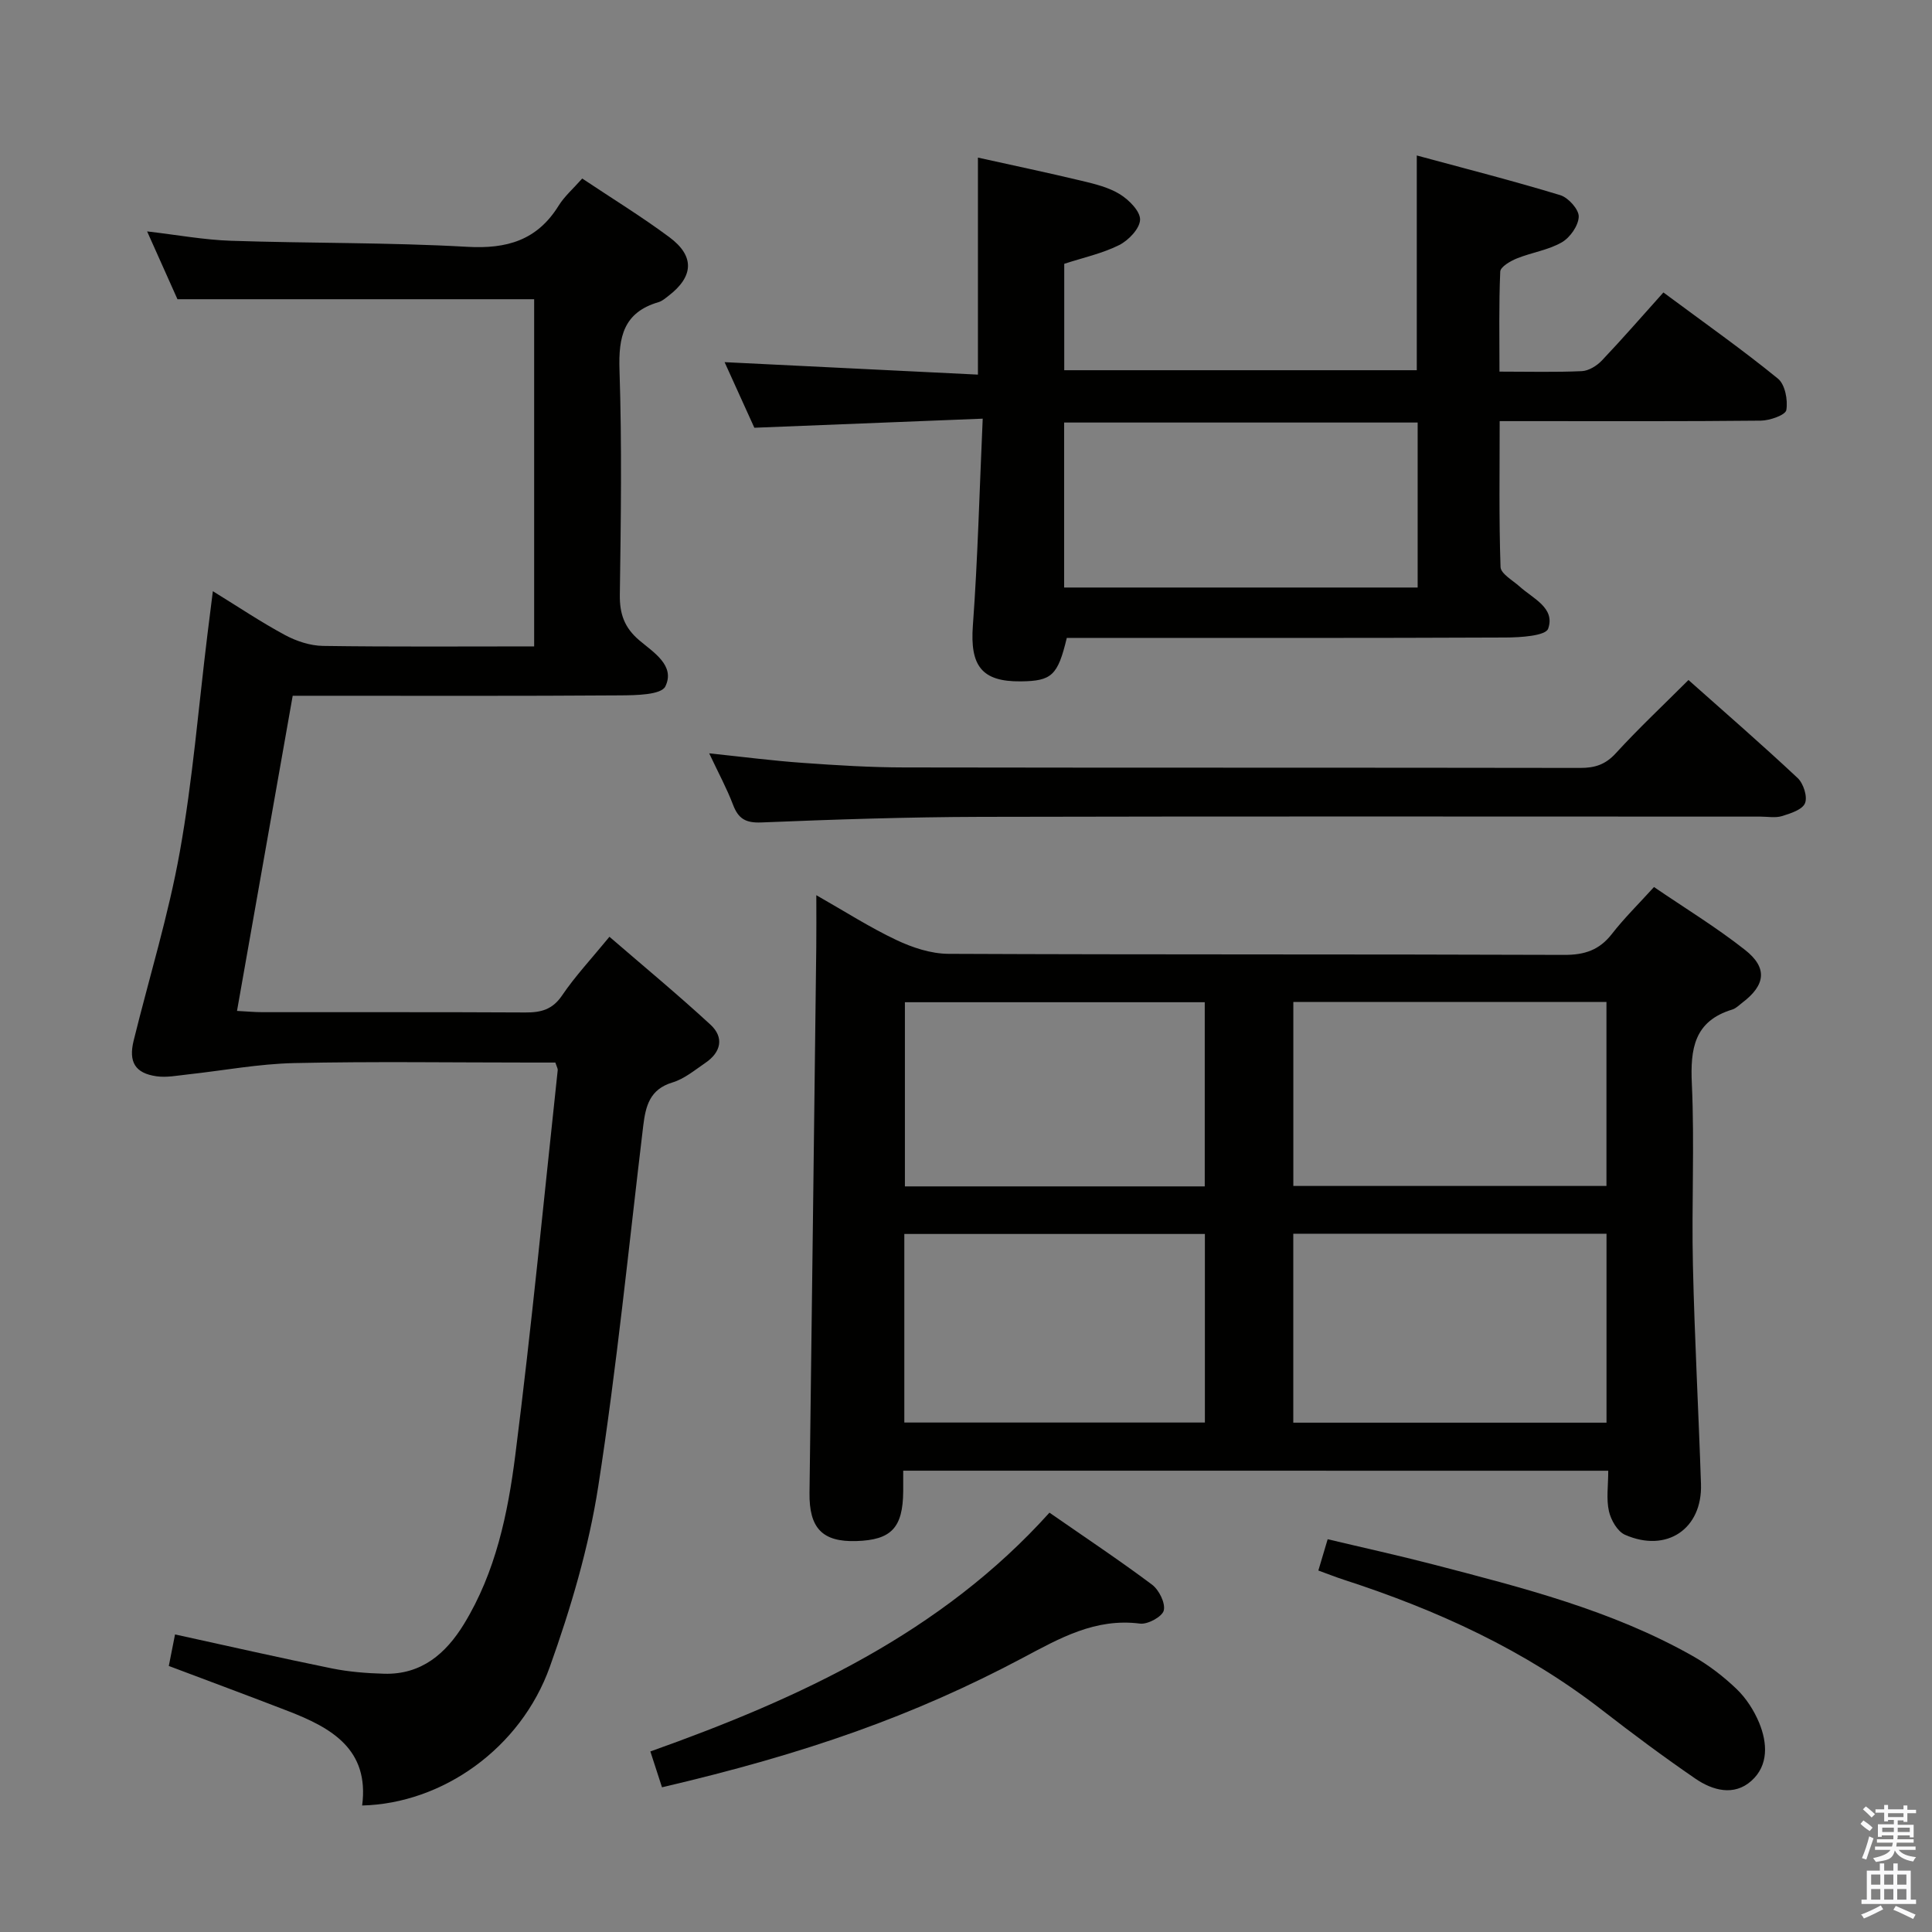 <svg enable-background="new 0 0 400 400" viewBox="0 0 400 400" xmlns="http://www.w3.org/2000/svg"><rect x="0" y="0" width="400" height="400" fill="#808080" stroke="none"/><path d="m385.2 377.6.6-.7c.6.4 1.3.9 1.9 1.5l-.6.7c-.8-.5-1.4-1-1.9-1.5zm.3 7.1c.6-1.4 1.1-2.9 1.5-4.5.3.1.6.3.9.4-.5 1.4-1 2.9-1.5 4.4zm.2-10.1.6-.6c.7.5 1.3 1.1 1.9 1.6l-.7.7c-.6-.6-1.2-1.2-1.8-1.7zm8.4-.8h.8v.9h1.8v.7h-1.8v1.8h-.8v-.3h-1.2v.9h3.3v2.6h-.8v-.4h-2.5c0 .3 0 .6-.1.8h3.4v.7h-3.5c0 .3-.1.6-.1.8h4v.7h-3.5c.7.9 1.9 1.3 3.6 1.5-.2.2-.4.5-.6.9-1.9-.3-3.2-1.1-3.8-2.3-.5 2.1-1.8 2-3.9 2.4-.2-.3-.4-.5-.6-.8 1.9-.4 3.1-.9 3.6-1.7h-3.2v-.7h3.5c.1-.2.1-.5.2-.8h-3.3v-.7h3.4c0-.2 0-.5 0-.8h-2.4v.3h-.8v-2.6h3.3v-.9h-1.2v.3h-.8v-1.8h-1.8v-.7h1.8v-.9h.8v.9h3.2zm-4.4 5.5h2.4c0-.3 0-.6 0-.9h-2.4zm1.2-3.1h3.2v-.8h-3.2zm4.4 2.2h-2.4v.9h2.5v-.9z" fill="#fafafb"/><path d="m389.2 385.8h.9v1.5h1.9v-1.5h.9v1.5h2.7v6h1.1v.9h-11.3v-.9h1.1v-6h2.7zm.2 8.7.5.8c-1.2.6-2.5 1.3-4 1.9-.2-.3-.3-.6-.6-.8 1.6-.6 3-1.3 4.1-1.9zm-2-4.3h1.9v-2.1h-1.9zm0 3.1h1.9v-2.2h-1.9zm2.7-3.1h1.9v-2.1h-1.9zm0 3.1h1.9v-2.2h-1.9zm2.4 1.3c1.4.6 2.7 1.2 4.1 1.8l-.5.9c-1.5-.7-2.8-1.4-4.1-1.9zm2.2-6.5h-1.9v2.1h1.9zm-1.9 5.2h1.9v-2.2h-1.9z" fill="#fafafb"/><g fill="#010100"><path d="m187 304.49c0 1.63.01 2.95 0 4.28-.07 7.53-2.45 10.06-9.68 10.29-7.08.23-9.82-2.69-9.72-10.01.49-37.63.94-75.27 1.4-112.9.04-3.29.01-6.58.01-10.81 5.99 3.41 11.12 6.7 16.58 9.28 3.32 1.57 7.15 2.84 10.76 2.86 42.49.19 84.99.06 127.48.22 4.22.02 7.28-.98 9.89-4.33 2.54-3.27 5.52-6.19 8.72-9.72 6.39 4.36 12.9 8.33 18.84 13.01 4.74 3.72 4.25 7.31-.57 10.95-.66.5-1.3 1.17-2.05 1.4-7.91 2.4-8.72 8.13-8.38 15.41.57 12.47-.07 24.99.22 37.49.34 15.12 1.17 30.24 1.67 45.36.3 9.27-7.1 14.29-15.73 10.49-1.57-.69-2.92-3.06-3.33-4.89-.57-2.53-.14-5.29-.14-8.37-48.62-.01-96.99-.01-145.97-.01zm80.76-9.94h64.85c0-13.15 0-26.02 0-39.12-21.73 0-43.14 0-64.85 0zm.01-87.11v38.1h64.83c0-12.82 0-25.36 0-38.1-21.73 0-43.14 0-64.83 0zm-80.54 87.08h62.23c0-13.17 0-26.03 0-39.04-20.91 0-41.45 0-62.23 0zm62.2-48.89c0-13.02 0-25.54 0-38.13-20.94 0-41.49 0-62.08 0v38.13z"/><path d="m44.07 122.4c5.34 3.29 10.01 6.43 14.94 9.08 2.36 1.27 5.22 2.21 7.87 2.25 14.46.21 28.92.1 43.71.1 0-24.35 0-48.25 0-71.88-24.37 0-48.71 0-73.85 0-1.7-3.81-3.84-8.58-6.28-14.04 6.28.73 11.82 1.76 17.39 1.94 16.3.54 32.63.33 48.89 1.25 8.23.47 14.48-1.36 18.92-8.52 1.21-1.95 3.03-3.52 4.88-5.62 6.03 4.03 12.23 7.83 18.05 12.15 5.28 3.92 5.03 8.14-.17 12.13-.65.5-1.33 1.1-2.09 1.32-7.23 2.12-8.3 7.18-8.07 14.05.51 15.48.29 30.99.07 46.48-.06 4 .93 6.85 4.04 9.49 2.91 2.47 7.49 5.23 5.38 9.54-.86 1.76-6.12 1.83-9.38 1.85-20.66.15-41.32.08-61.98.08-1.81 0-3.61 0-5.79 0-3.85 21.8-7.65 43.28-11.53 65.25 2.03.1 3.63.26 5.24.26 18.16.02 36.32-.04 54.48.06 3.23.02 5.6-.6 7.58-3.52 2.69-3.97 6.01-7.52 9.81-12.15 7.08 6.11 14.17 11.98 20.92 18.2 2.86 2.64 2.19 5.7-1.05 7.9-2.19 1.49-4.36 3.32-6.82 4.06-4.74 1.42-5.56 4.92-6.06 9.01-2.99 24.89-5.46 49.87-9.31 74.63-1.97 12.67-5.69 25.23-10.02 37.34-6.04 16.9-22.24 28.31-38.86 28.72 1.52-11.63-6.34-16.08-15.33-19.55-8.17-3.16-16.38-6.2-24.7-9.34.48-2.43.89-4.5 1.29-6.53 10.88 2.38 21.63 4.83 32.44 7.03 3.56.72 7.25 1.01 10.89 1.11 7.68.2 12.73-4.15 16.49-10.29 6.56-10.73 9.09-22.87 10.63-35 3.37-26.51 5.92-53.12 8.78-79.69.03-.29-.18-.62-.49-1.56-1.57 0-3.34 0-5.11 0-16.33 0-32.66-.25-48.98.11-7.38.16-14.73 1.56-22.1 2.36-2.13.23-4.32.67-6.4.37-4.41-.63-5.81-2.96-4.72-7.38 3.21-13.03 7.2-25.92 9.56-39.1 2.66-14.84 3.87-29.95 5.71-44.93.35-2.76.7-5.52 1.13-9.02z"/><path d="m203.46 86.68c-16.5.66-31.59 1.26-47.28 1.88-1.92-4.24-4.09-9.02-6.16-13.58 17.49.86 34.83 1.71 52.45 2.58 0-15.36 0-29.73 0-44.93 7.13 1.58 14.32 3.09 21.46 4.8 2.73.65 5.61 1.35 7.94 2.79 1.87 1.16 4.22 3.51 4.17 5.27-.06 1.84-2.39 4.28-4.33 5.25-3.5 1.75-7.45 2.6-11.37 3.88v22.03h72.99c0-14.66 0-29.04 0-44.46 10.07 2.73 19.96 5.25 29.72 8.22 1.66.51 3.86 2.96 3.81 4.45-.06 1.86-1.8 4.34-3.52 5.32-2.81 1.61-6.24 2.09-9.3 3.33-1.34.54-3.39 1.74-3.43 2.72-.3 6.77-.16 13.56-.16 20.71 6.11 0 11.6.15 17.06-.1 1.42-.07 3.09-1.1 4.13-2.19 4.24-4.46 8.27-9.11 12.75-14.1 8.72 6.47 16.43 11.9 23.71 17.84 1.48 1.2 2.09 4.44 1.74 6.51-.17 1.03-3.42 2.17-5.28 2.19-15.99.17-31.99.1-47.98.1-1.81 0-3.61 0-6.09 0 0 10.33-.16 20.28.18 30.2.05 1.4 2.54 2.77 3.97 4.06 2.76 2.49 7.4 4.42 5.89 8.71-.52 1.49-5.75 1.82-8.83 1.83-28.49.13-56.98.08-85.47.08-1.81 0-3.63 0-5.36 0-1.87 7.79-3.11 8.93-9.53 9-8.12.09-10.52-3.26-9.92-11.51 1.02-13.88 1.36-27.81 2.04-42.88zm16.86 34.96h73.19c0-11.51 0-22.72 0-34.16-24.53 0-48.73 0-73.19 0z"/><path d="m146.83 155.97c6.96.73 13.19 1.54 19.46 1.98 6.96.5 13.94.93 20.92.94 46.65.08 93.3.02 139.95.1 3.02.01 5.22-.68 7.36-3.02 4.71-5.15 9.82-9.94 15.06-15.18 7.59 6.75 15.23 13.38 22.6 20.29 1.2 1.12 2.08 3.86 1.53 5.21-.54 1.34-3 2.13-4.76 2.67-1.37.42-2.97.11-4.47.11-53.82 0-107.63-.08-161.45.05-15.14.04-30.28.54-45.41 1.16-3.26.13-4.76-.78-5.86-3.68-1.29-3.39-3.04-6.61-4.93-10.63z"/><path d="m217.28 313.18c7.41 5.15 14.46 9.83 21.23 14.9 1.45 1.09 2.8 3.79 2.44 5.34-.3 1.28-3.32 2.94-4.92 2.73-9.24-1.19-16.62 3.02-24.29 7.1-22.55 11.97-44.82 19.81-74.68 26.79-.72-2.22-1.45-4.48-2.41-7.42 30.95-11.02 60.21-24.53 82.63-49.44z"/><path d="m272.95 325.16c.64-2.14 1.19-3.99 1.93-6.48 7.43 1.77 14.65 3.35 21.8 5.21 18.45 4.8 36.98 9.47 53.76 18.96 3.29 1.86 6.39 4.24 9.12 6.86 1.97 1.89 3.58 4.41 4.64 6.94 1.73 4.18 2.01 8.84-1.6 12.06-3.58 3.2-8.01 2-11.59-.46-6.57-4.51-12.97-9.27-19.27-14.16-16.08-12.49-34.25-20.77-53.48-27.01-1.69-.55-3.35-1.21-5.31-1.92z"/></g></svg>